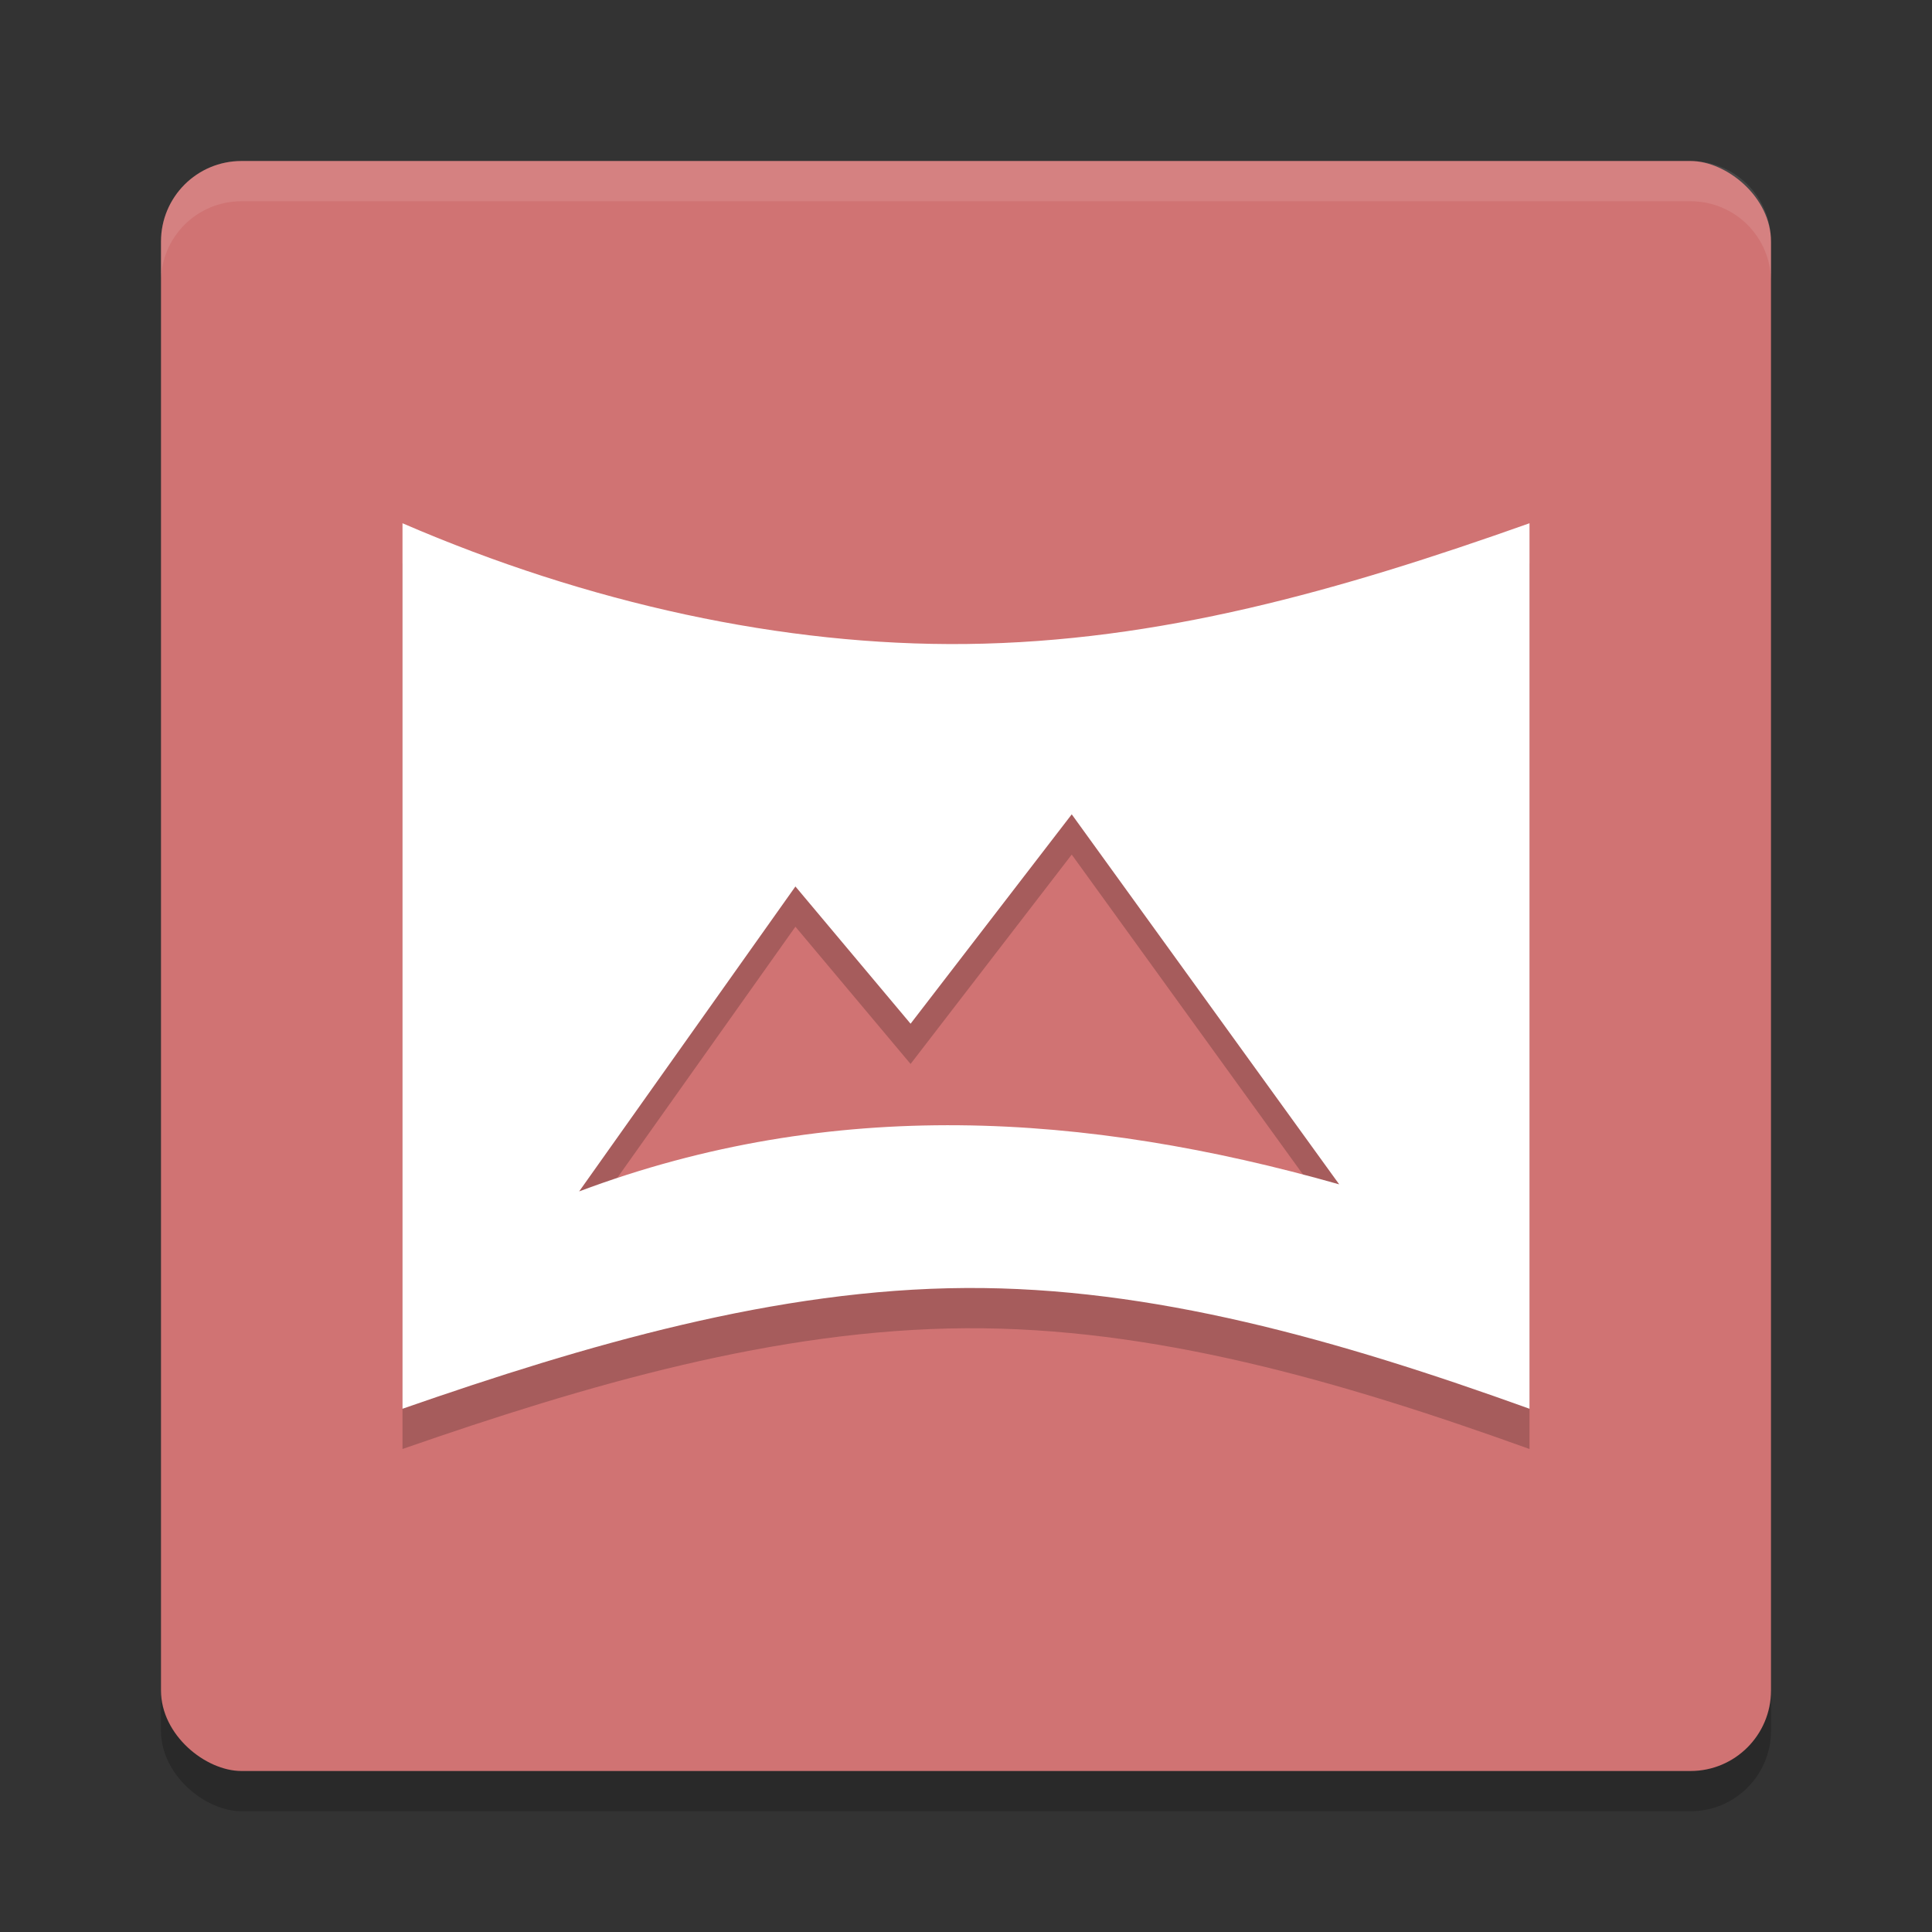 <?xml version="1.0" encoding="UTF-8" standalone="no"?>
<svg
   xmlns:dc="http://purl.org/dc/elements/1.1/"
   xmlns:cc="http://creativecommons.org/ns#"
   xmlns:rdf="http://www.w3.org/1999/02/22-rdf-syntax-ns#"
   xmlns:svg="http://www.w3.org/2000/svg"
   xmlns="http://www.w3.org/2000/svg"
   xmlns:sodipodi="http://sodipodi.sourceforge.net/DTD/sodipodi-0.dtd"
   xmlns:inkscape="http://www.inkscape.org/namespaces/inkscape"
   width="48"
   height="48"
   version="1"
   id="svg12"
   sodipodi:docname="appimagekit-superpaper.svg"
   inkscape:version="0.92.5 (2060ec1f9f, 2020-04-08)">
  <rect width="100%" height="100%" fill="#333333" stroke="none"/>
  <defs
     id="defs16" />
  <sodipodi:namedview
     pagecolor="#ffffff"
     bordercolor="#d98c8c"
     borderopacity="1"
     objecttolerance="10"
     gridtolerance="10"
     guidetolerance="10"
     inkscape:pageopacity="0"
     inkscape:pageshadow="2"
     inkscape:window-width="783"
     inkscape:window-height="480"
     id="namedview14"
     showgrid="false"
     inkscape:zoom="4.9166667"
     inkscape:cx="24"
     inkscape:cy="24"
     inkscape:window-x="0"
     inkscape:window-y="28"
     inkscape:window-maximized="0"
     inkscape:current-layer="svg12" />
  <rect
     style="opacity:0.2"
     width="40"
     height="40"
     x="-45"
     y="-44"
     rx="2"
     ry="2"
     transform="matrix(0,-1,-1,0,0,0)"
     id="rect2" />
  <rect
     style="fill:#d07373;fill-opacity:1"
     width="40"
     height="40"
     x="-44"
     y="-44"
     rx="2"
     ry="2"
     transform="matrix(0,-1,-1,0,0,0)"
     id="rect4" />
  <path
     style="opacity:0.2"
     d="m 10,14 v 22 c 4.563,-1.587 9.292,-2.974 14,-3 4.621,-0.026 9.217,1.278 14,3 V 14 c -4.73,1.679 -9.202,2.946 -14,3 -4.531,0.051 -9.383,-1.004 -14,-3 z m 16.627,7.232 6.645,9.193 C 26.977,28.64 20.683,28.237 14.389,30.6 l 5.373,-7.576 2.861,3.41 z"
     id="path6" />
  <path
     style="fill:#ffffff"
     d="m 10,13 v 22 c 4.563,-1.587 9.292,-2.974 14,-3 4.621,-0.026 9.217,1.278 14,3 V 13 c -4.73,1.679 -9.202,2.946 -14,3 -4.531,0.051 -9.383,-1.004 -14,-3 z m 16.627,7.232 6.645,9.193 C 26.977,27.64 20.683,27.237 14.389,29.6 l 5.373,-7.576 2.861,3.41 z"
     id="path8" />
  <path
     style="fill:#ffffff;opacity:0.1"
     d="M 6 4 C 4.892 4 4 4.892 4 6 L 4 7 C 4 5.892 4.892 5 6 5 L 42 5 C 43.108 5 44 5.892 44 7 L 44 6 C 44 4.892 43.108 4 42 4 L 6 4 z"
     id="path10" />
</svg>
